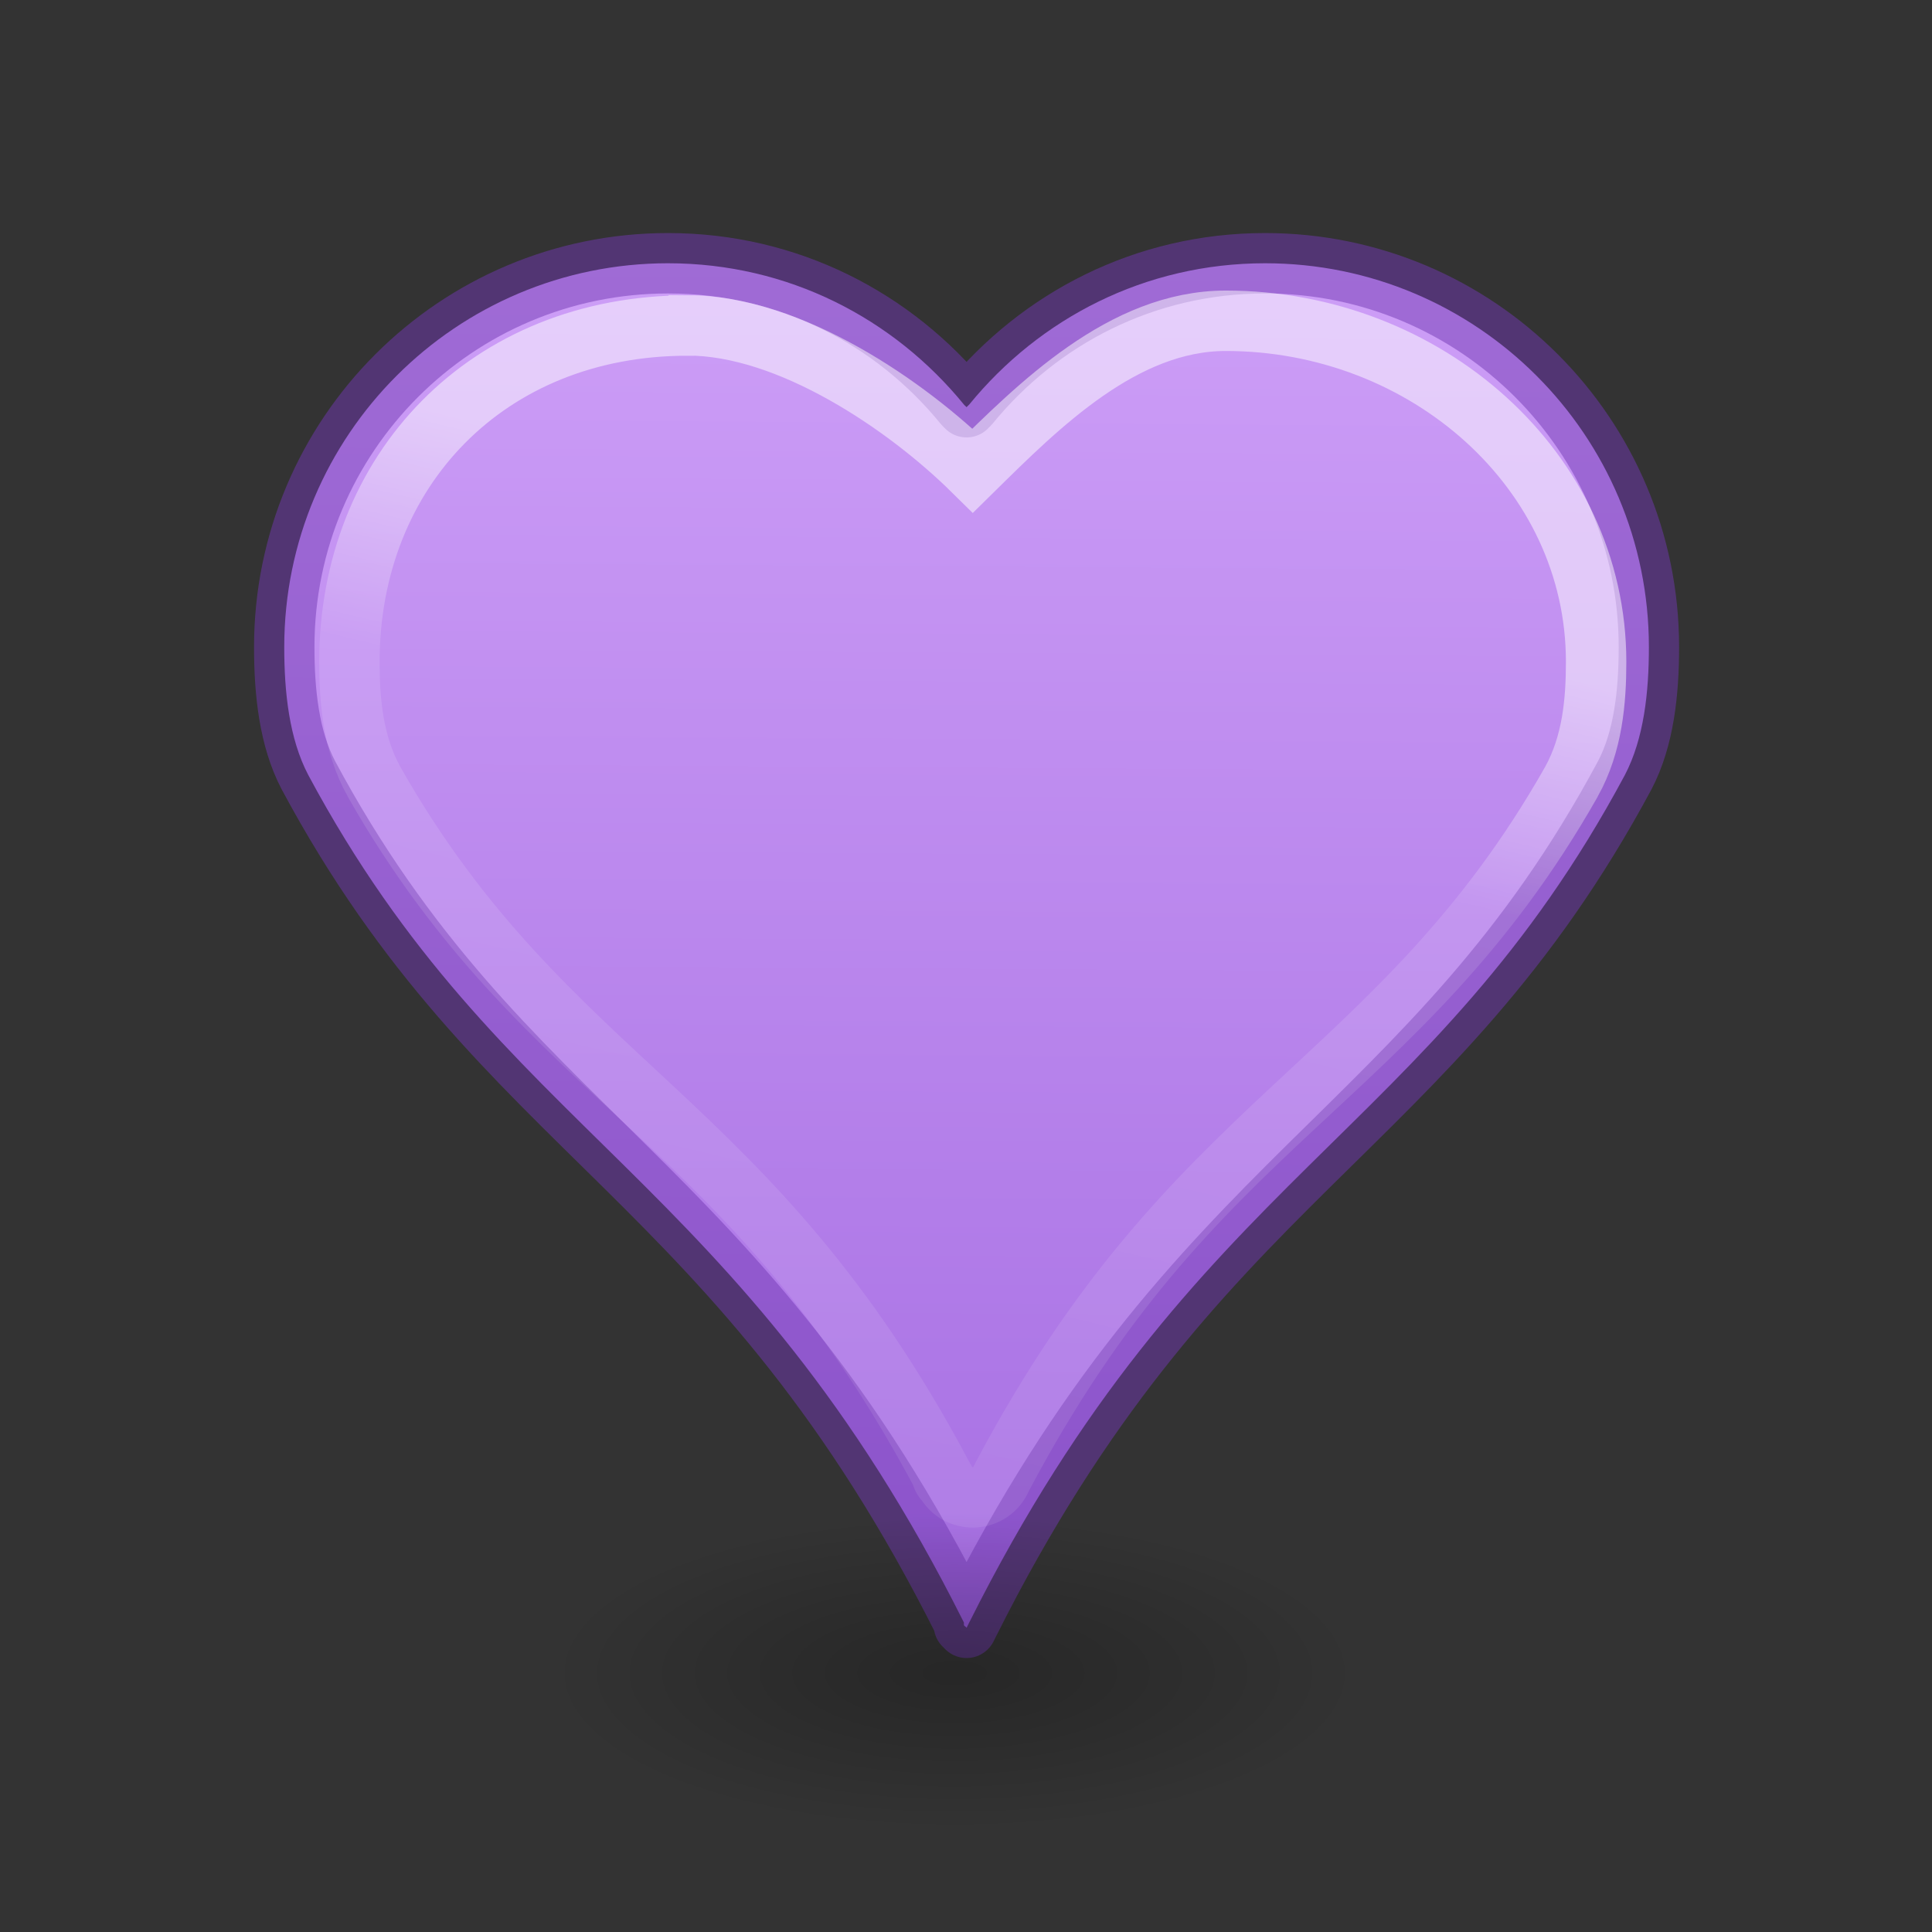 <svg height="32" viewBox="0 0 8.467 8.467" width="32" xmlns="http://www.w3.org/2000/svg" xmlns:xlink="http://www.w3.org/1999/xlink"><rect x="0" y="0" width="8.467" height="8.467" fill="#333333" stroke="none"/><linearGradient id="a" gradientTransform="matrix(.286 0 0 .304 -39.705 8.267)" gradientUnits="userSpaceOnUse" x1="167.996" x2="167.666" y1="10.726" y2="68.202"><stop offset="0" stop-color="#cd9ef7"/><stop offset="1" stop-color="#a56de2"/></linearGradient><radialGradient id="b" cx="2.25" cy="16" gradientTransform="matrix(.299 0 0 .116 11.18 27.175)" gradientUnits="userSpaceOnUse" r="16.875"><stop offset="0"/><stop offset="1" stop-opacity="0"/></radialGradient><linearGradient id="c" gradientTransform="matrix(.243 0 0 .351 2.162 7.568)" gradientUnits="userSpaceOnUse" x1="18.599" x2="12.778" y1="17.36" y2="52.758"><stop offset="0" stop-color="#fff"/><stop offset=".245" stop-color="#fff" stop-opacity=".235"/><stop offset="1" stop-color="#fff" stop-opacity=".157"/><stop offset="1" stop-color="#fff" stop-opacity=".392"/></linearGradient><g transform="matrix(.353 0 0 .353 0 -2.916)"><path d="m8.294 11.529c-2.631 0-4.765 2.133-4.765 4.765 0 .562.061 1.135.298 1.588 2.416 4.509 5.335 4.92 8.14 10.522v.033c.007.014.026.019.033.033.012-.023.022-.043.033-.066 2.805-5.602 5.724-6.013 8.14-10.522.237-.454.298-1.027.298-1.588 0-2.631-2.133-4.765-4.765-4.765-1.49 0-2.799.683-3.673 1.754-.01.012-.024.021-.033.033-.009-.012-.024-.021-.033-.033-.873-1.07-2.183-1.754-3.673-1.754z" fill="url(#a)" stroke="#7239b3" stroke-linejoin="round" stroke-opacity=".502" stroke-width=".75"/><ellipse cx="11.853" cy="29.037" display="block" fill="url(#b)" fill-rule="evenodd" opacity=".245" rx="5.047" ry="1.963"/><path d="m8.535 12.302c-2.481 0-4.197 1.798-4.197 4.176 0 .49.046 1.019.305 1.486.001.001.001.003.002.004 1.079 1.902 2.285 2.955 3.479 4.07 1.185 1.107 2.372 2.29 3.557 4.508-0.0.001-0.0.003 0 .004.006.022.015.044.025.064.015.029.018.018.033.037.148.27.538.265.68-.008.008-.015.015-.032.027-.055 1.194-2.252 2.39-3.435 3.584-4.551 1.194-1.116 2.4-2.168 3.479-4.07.001-.001.001-.003.002-.004.259-.468.305-.997.305-1.486 0-2.379-2.116-4.234-4.598-4.234-1.272 0-2.32 1.051-3.141 1.86-.82-.809-2.269-1.803-3.541-1.803z" fill="none" opacity=".5" stroke="url(#c)" stroke-width=".75"/></g></svg>